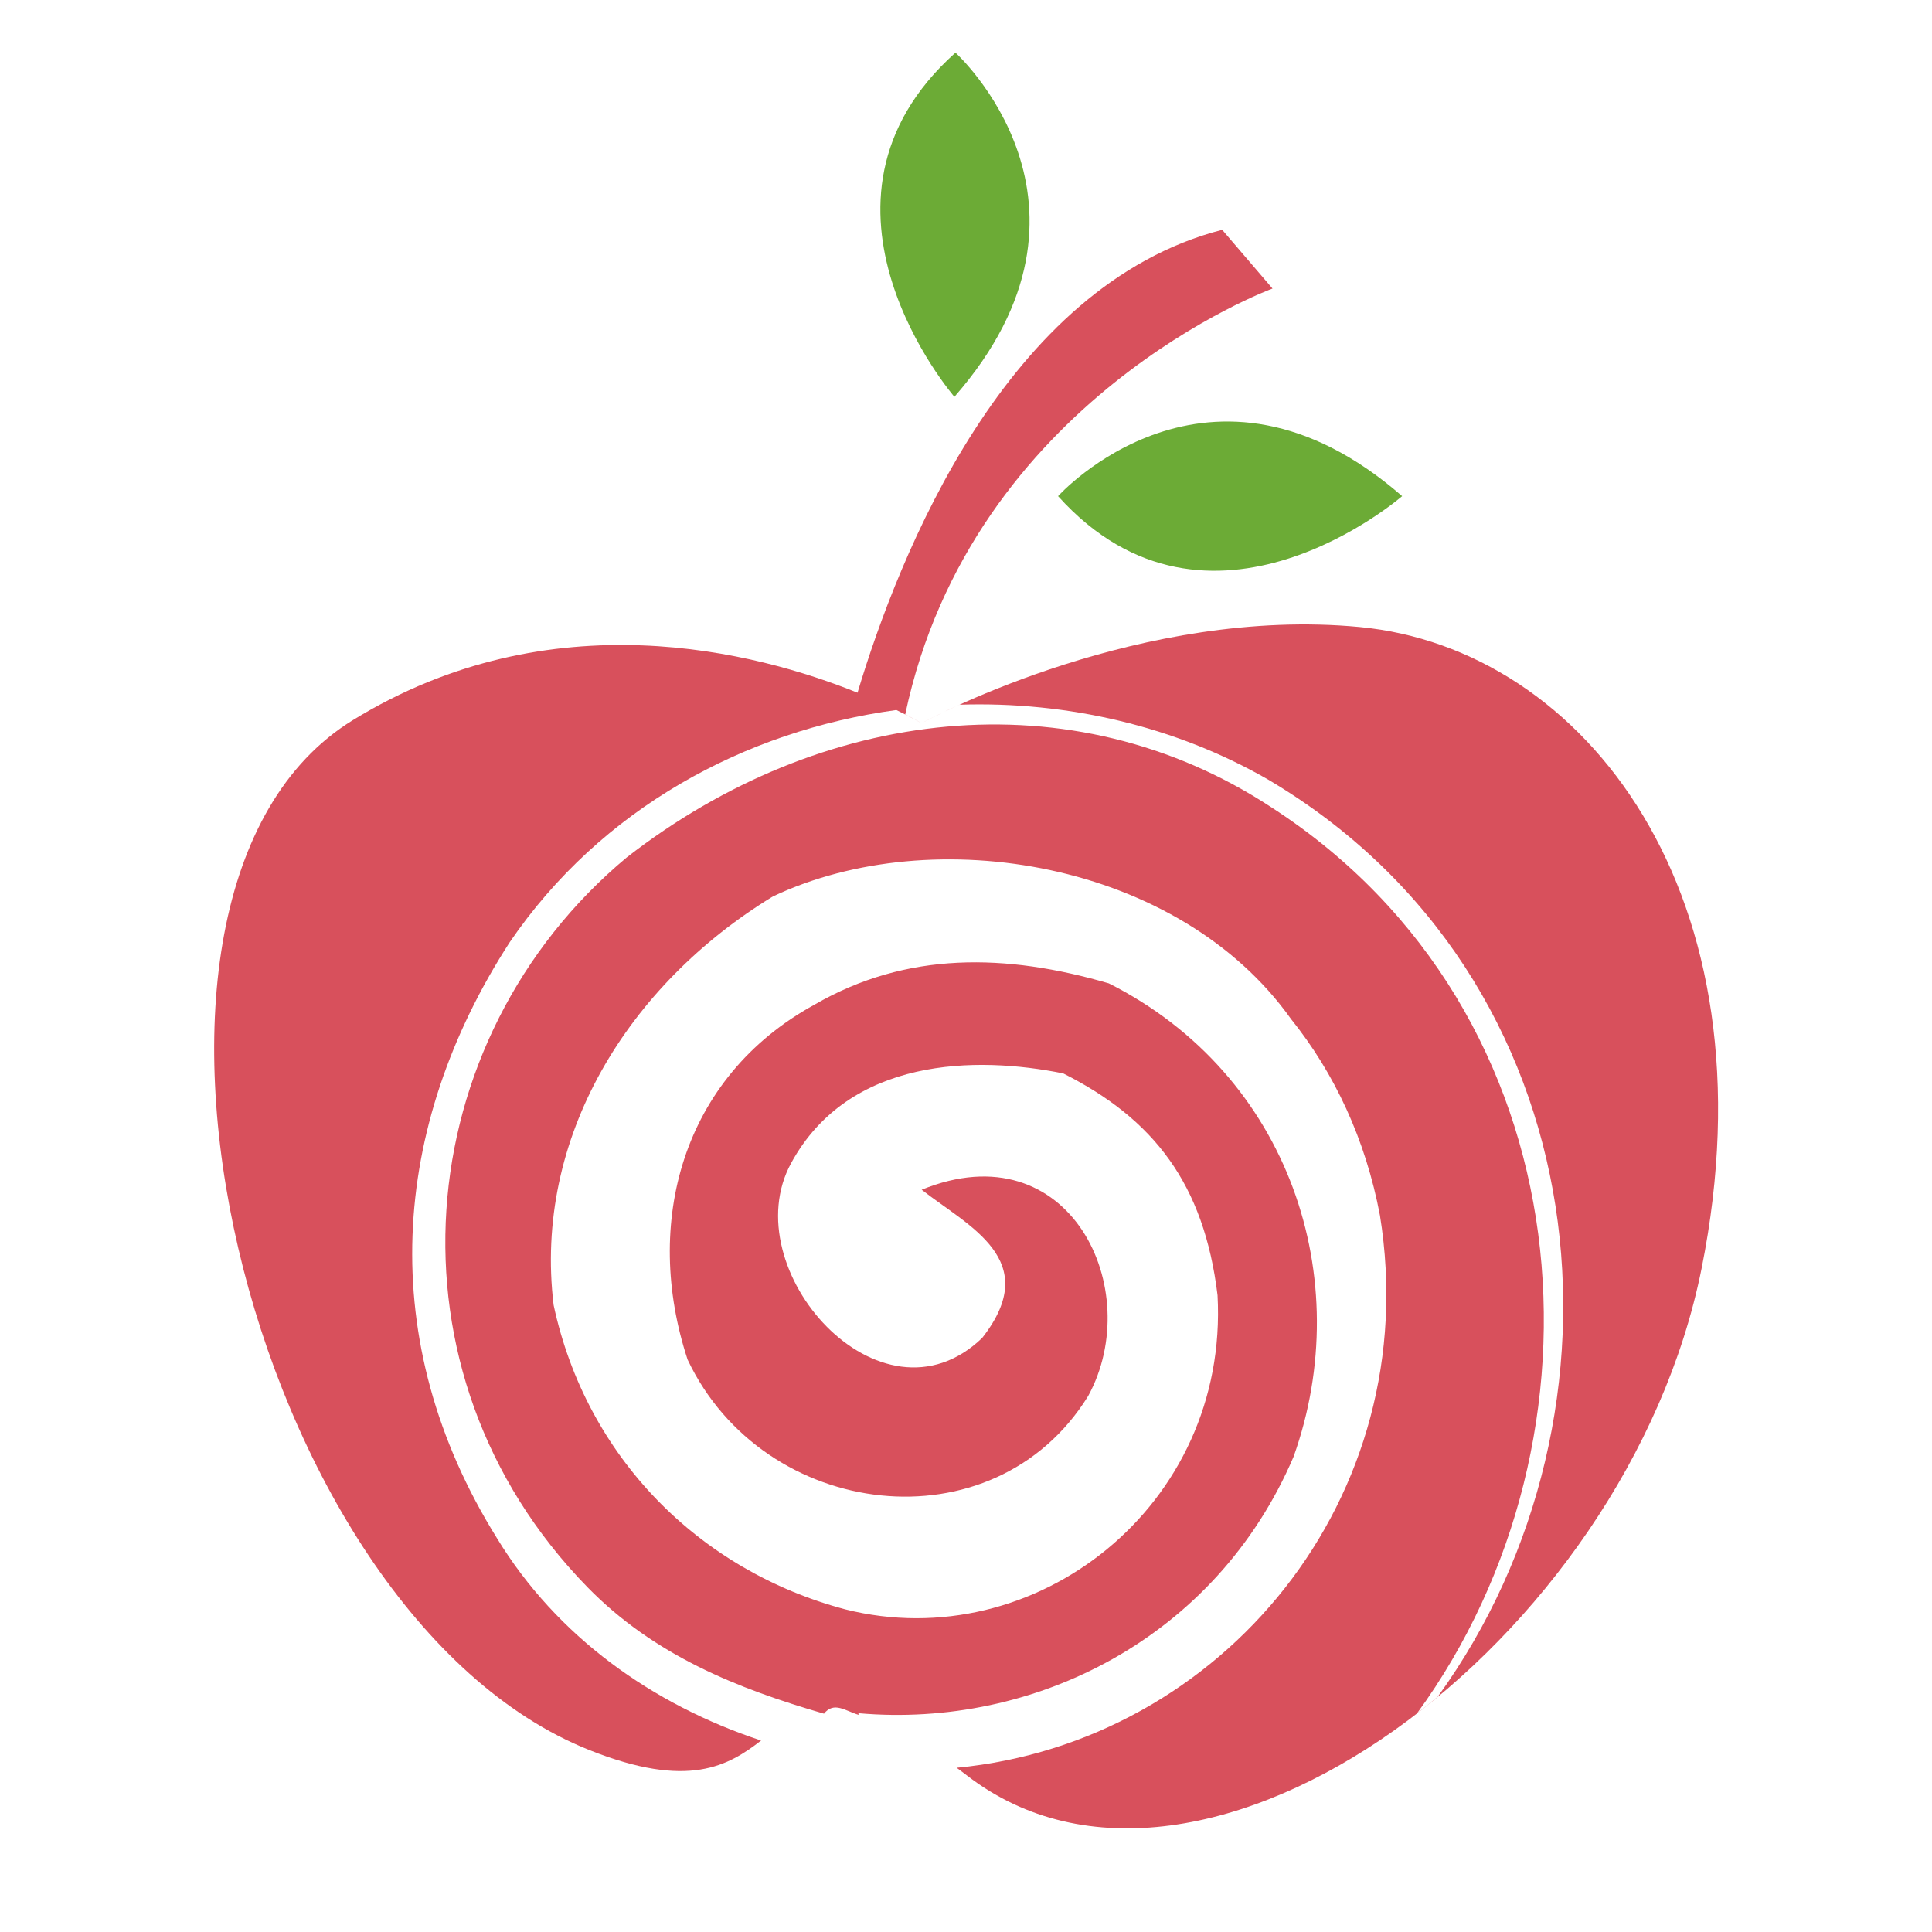 <?xml version="1.0" encoding="utf-8"?>
<!-- Generator: Adobe Illustrator 18.1.0, SVG Export Plug-In . SVG Version: 6.00 Build 0)  -->
<svg version="1.1" id="Layer_1" xmlns="http://www.w3.org/2000/svg" xmlns:xlink="http://www.w3.org/1999/xlink" x="0px" y="0px"
	 viewBox="0 0 2000 2000" enable-background="new 0 0 2000 2000" xml:space="preserve">
<g>
	<path fill="#D8505C" d="M514.5,1592.4c-127.3-204.3-110.3-426.1,13.1-616.9C622.1,836.9,771.1,756.4,927.9,735
		c16.6,8.1,26,13.6,26,13.6s-6-3.6-16.8-9.1c69.1-326.9,380.2-440.8,380.2-440.8l-52.1-60.8c-223.8,57.5-334.5,336-377.5,479.2
		c-104.5-42.2-317-98-522.6,28.5c-287.7,177-109.9,924.7,245.1,1066.1c102.6,40.9,144,16.1,177.7-9.9
		C675.4,1764.6,576.6,1694.3,514.5,1592.4z"/>
	<path fill="#D8505C" d="M932.7,1791.4c-0.1,0-0.1-0.1-0.2-0.1C932.6,1791.3,932.6,1791.4,932.7,1791.4z"/>
	<path fill="#D8505C" d="M1407.6,649.1c-224.8-21.4-439.1,91.7-452.9,99.2c3.2-1.7,16.8-8.9,38.6-18.8
		c111.3-3.6,223.3,22.1,319.6,77.6c346,205,388.4,655.2,175.4,949.4c-7.1,5.9-14.2,11.7-21.4,17.2
		c208.2-285.6,176.4-726.3-150.5-937.8c-206.9-136-466.8-104.5-667.6,51.7c-226.2,188.5-258.1,532.7-40.7,755.4
		c69.1,70.7,155.3,105,244.9,131c0,0,0,0,0,0c10.3-13,22.1-2.9,35.8,1.2c-0.1,0-0.1-1.7-0.2-1.7c182,16.1,370.1-77.5,450.5-265.5
		c65.6-183.8-3.9-395.5-191.2-490c-106.3-31-209.1-33.4-304.9,22.1c-137.3,75.3-177.6,226.5-131.2,367.4
		c78.7,166.3,316.7,195.9,414.7,37.6c59.9-109.8-18.8-276.1-172.4-213.5c48.6,38.1,126,72.6,62.6,153.5
		c-105,100.7-257.7-71.3-197.7-181.1c59.9-109.8,191.6-111.1,281.7-92.8c93.6,47.2,145.7,114.2,159.7,229.7
		c11.8,218.3-189,374.5-385.4,325.1c-151.4-40.2-268.2-157.9-301.9-315c-21-173.2,77-331.6,227-423
		c166.2-78.7,420.4-36.3,536.3,126.8c44.9,55.9,77.2,124.5,92.1,203.3c47.2,292.6-163.5,545.6-438.2,571.9c0,0-0.1,0-0.1-0.1
		c3.6,2.7,7,5.1,10.7,8c243.4,188.1,683.1-137.7,760.6-524.9C1839.1,925.7,1639.9,671.2,1407.6,649.1z"/>
	<path fill="#D8505C" d="M796.2,1795.2c-2.6,2.1-5.3,4.2-8,6.2C790.9,1799.4,793.6,1797.3,796.2,1795.2z"/>
	<path fill="#D8505C" d="M953.9,748.6c0,0,0.2-0.1,0.7-0.4C954.2,748.5,953.9,748.6,953.9,748.6z"/>
	<path fill="#6CAB36" d="M1095.3,513.6c156.4,173.8,356.2,0,356.2,0C1251.7,339.8,1095.3,513.6,1095.3,513.6z"/>
	<path fill="#6CAB36" d="M989.1,54.5C814.8,210.4,988,410.8,988,410.8C1162.4,211.4,989.1,54.5,989.1,54.5z"/>
</g>
</svg>
